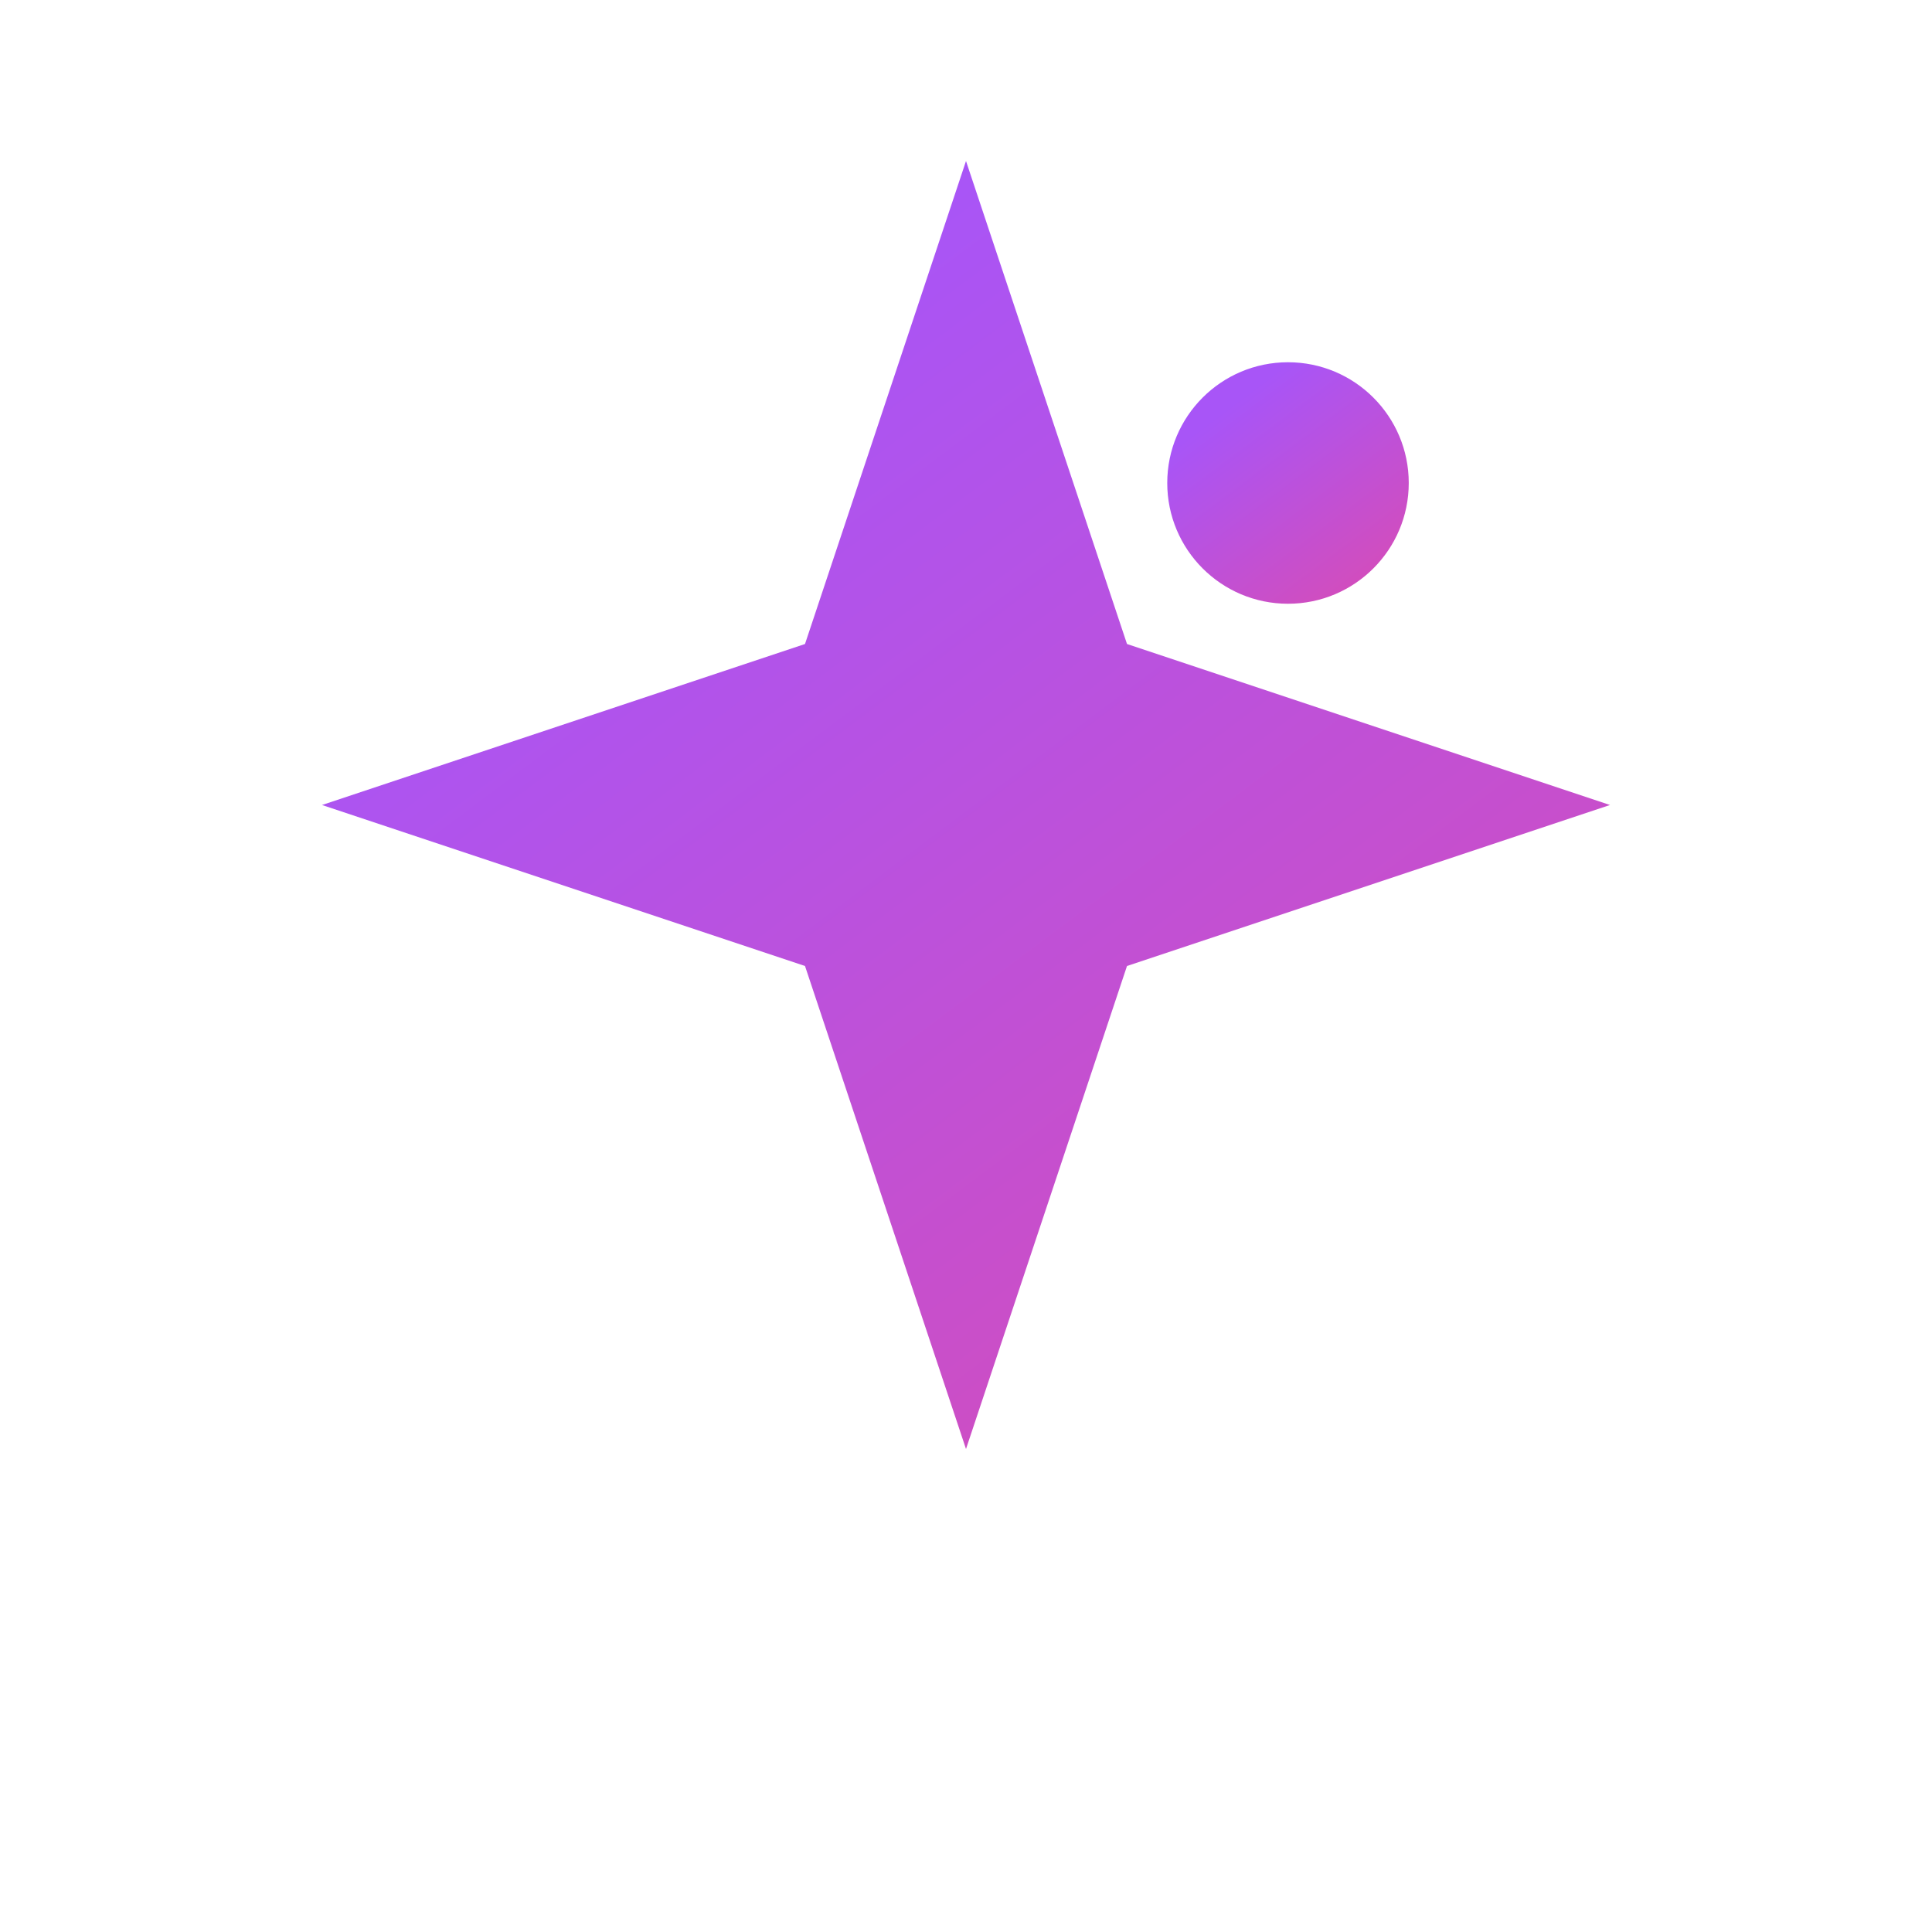 <svg width="50" height="50" viewBox="0 0 24 24" fill="none" xmlns="http://www.w3.org/2000/svg">
    <path d="M12 2L14 8L20 10L14 12L12 18L10 12L4 10L10 8L12 2Z" fill="url(#grad1)"/>
    <circle cx="16" cy="6" r="1.5" fill="url(#grad1)"/>
    <defs>
        <linearGradient id="grad1" x1="0.1" y1="0.3" x2="1" y2="1.5">
            <stop offset="0%" stop-color="#A855F7"/>
            <stop offset="100%" stop-color="#EC4899"/>
        </linearGradient>
    </defs>
</svg>